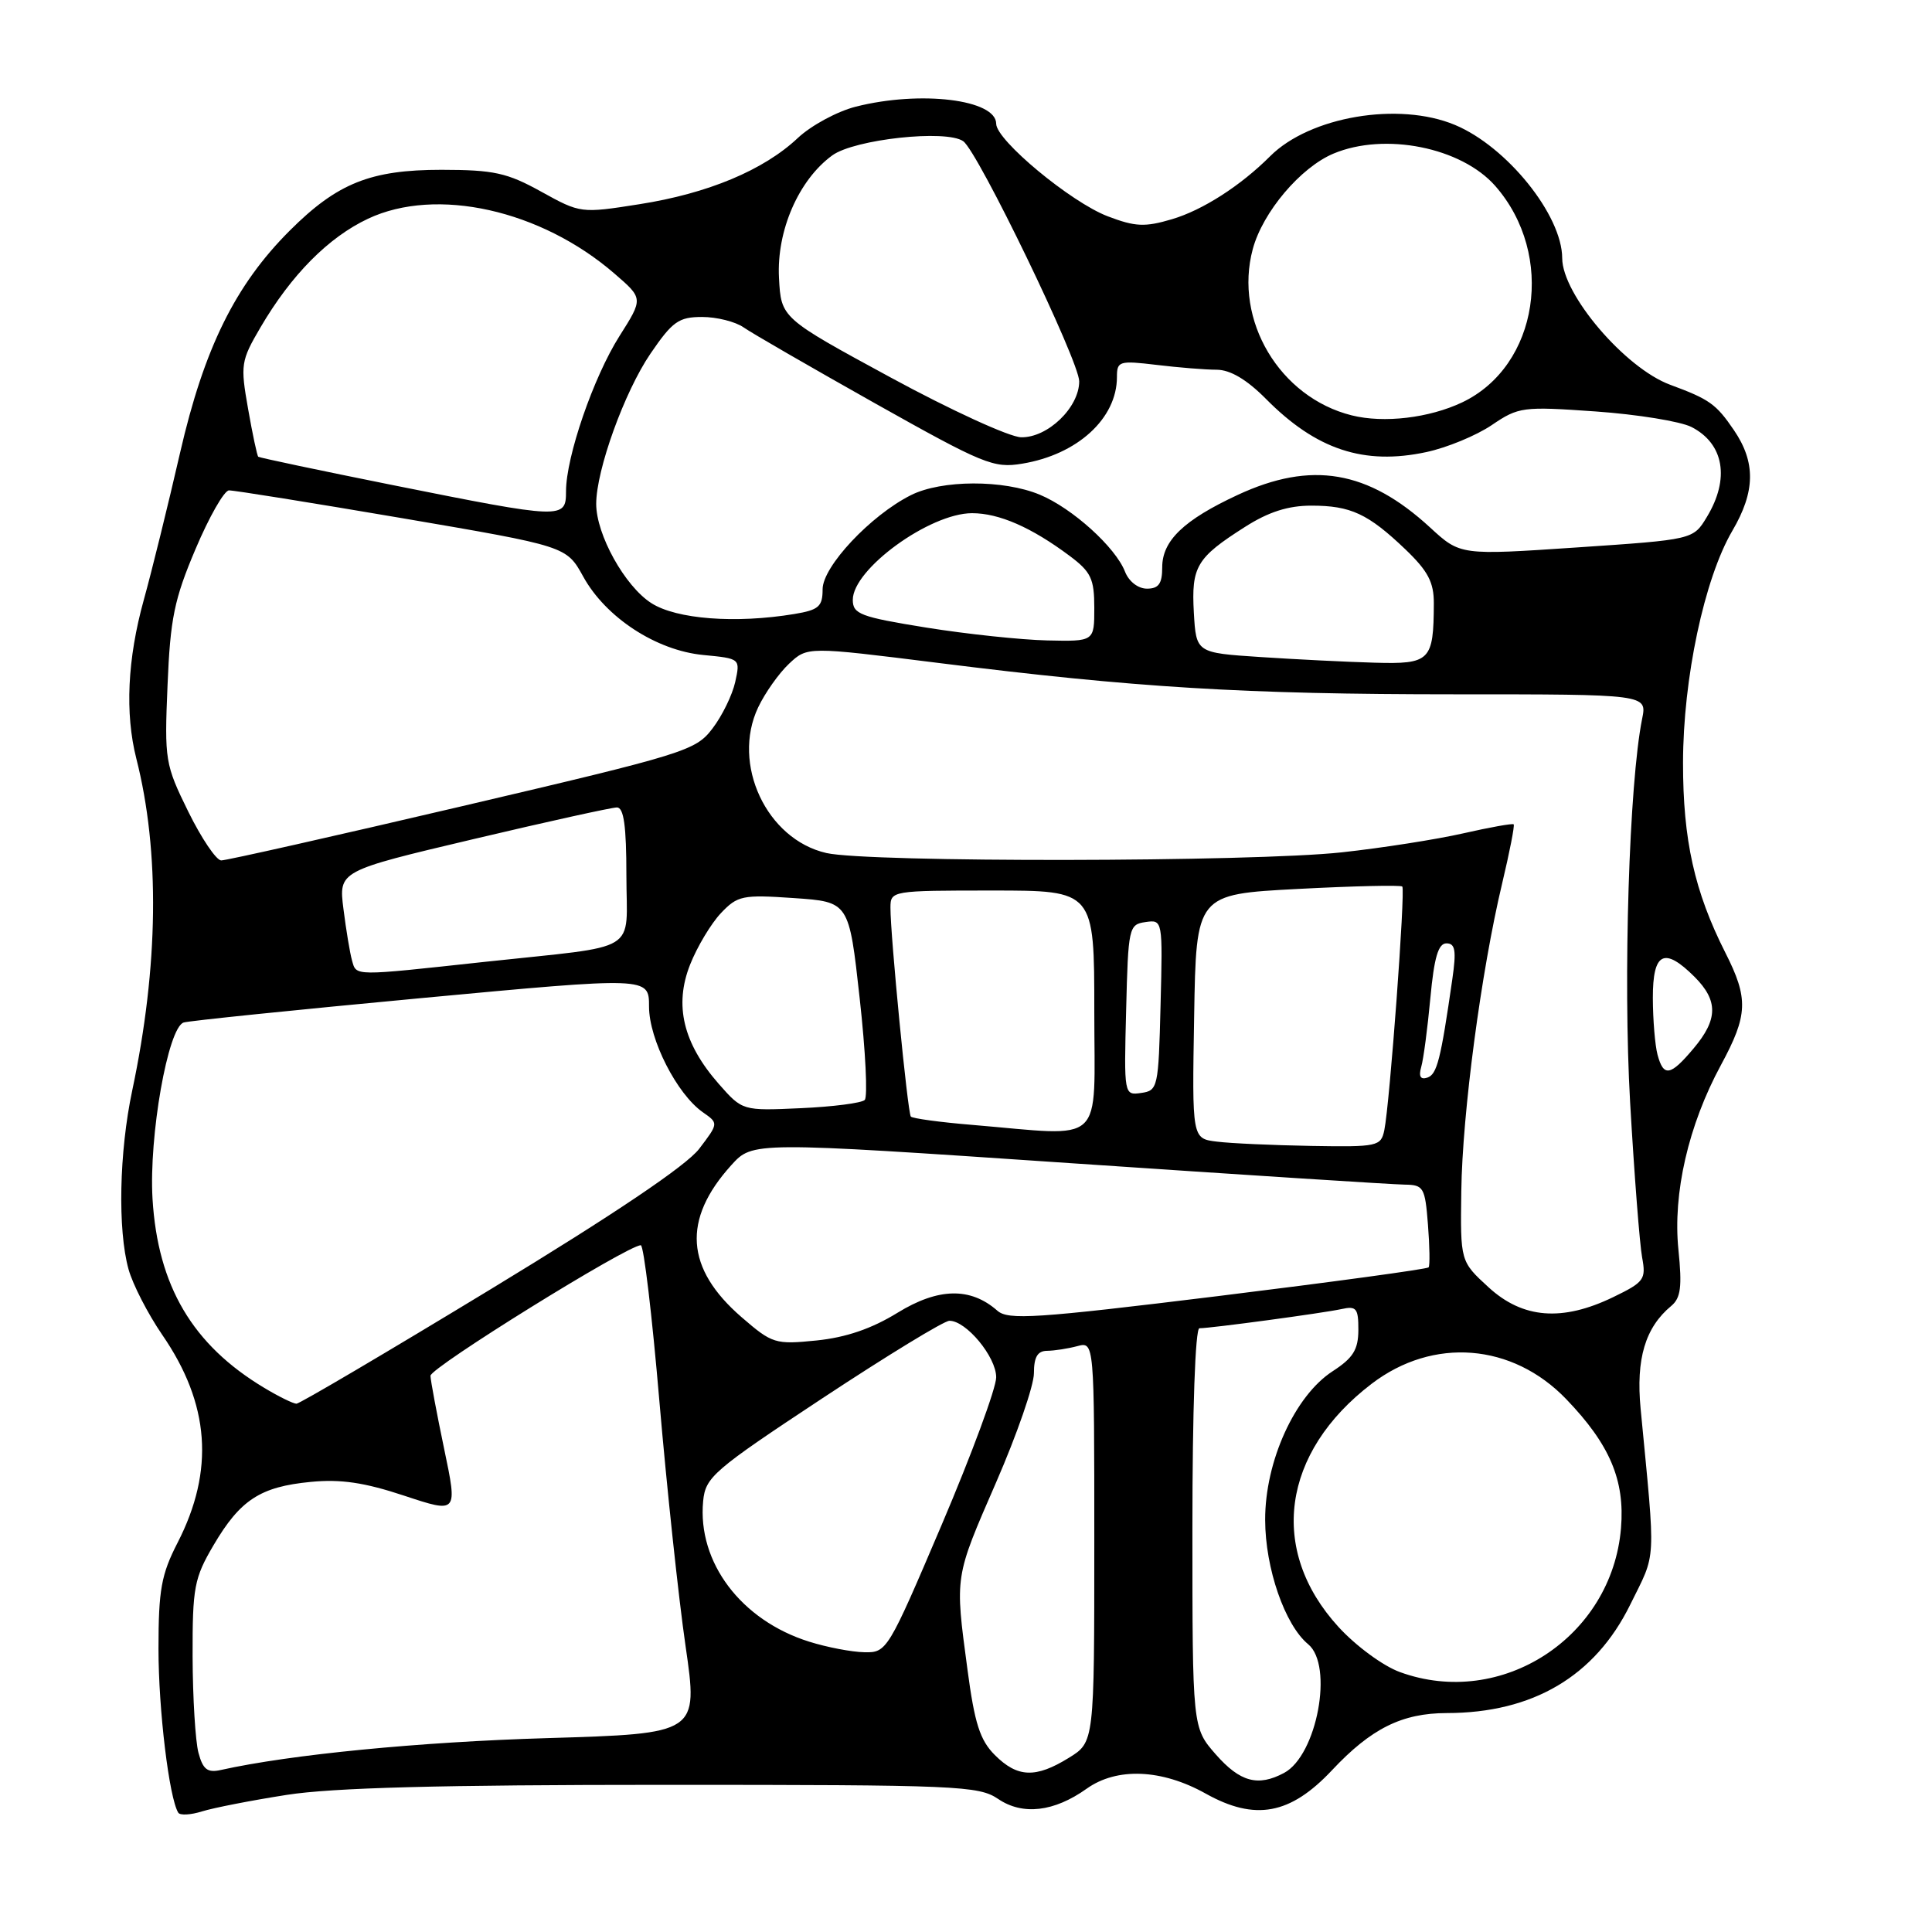 <?xml version="1.0" encoding="UTF-8" standalone="no"?>
<!DOCTYPE svg PUBLIC "-//W3C//DTD SVG 1.1//EN" "http://www.w3.org/Graphics/SVG/1.1/DTD/svg11.dtd" >
<svg xmlns="http://www.w3.org/2000/svg" xmlns:xlink="http://www.w3.org/1999/xlink" version="1.1" viewBox="0 0 256 256">
 <g >
 <path fill="currentColor"
d=" M 38.00 237.83 C 44.06 236.88 58.41 236.50 88.00 236.50 C 126.91 236.50 129.67 236.62 132.26 238.37 C 135.50 240.57 139.67 240.09 143.99 237.01 C 147.99 234.16 153.93 234.40 159.76 237.66 C 166.31 241.32 170.97 240.45 176.50 234.56 C 181.68 229.04 185.76 227.00 191.70 226.99 C 203.11 226.98 211.34 222.12 216.01 212.63 C 219.51 205.52 219.40 207.63 217.39 186.66 C 216.76 180.06 218.00 175.90 221.45 173.04 C 222.71 171.99 222.90 170.51 222.40 165.59 C 221.64 158.13 223.72 149.09 228.03 141.13 C 231.62 134.49 231.71 132.33 228.61 126.22 C 224.53 118.15 223.00 111.30 223.01 101.07 C 223.02 89.90 225.83 76.68 229.54 70.34 C 232.60 65.13 232.66 61.26 229.75 56.99 C 227.39 53.53 226.53 52.91 221.30 50.98 C 215.33 48.77 207.01 39.02 207.00 34.21 C 206.99 28.52 199.67 19.42 192.78 16.55 C 185.33 13.44 173.56 15.44 168.30 20.70 C 164.38 24.62 159.35 27.85 155.28 29.05 C 151.70 30.11 150.42 30.05 146.78 28.66 C 141.90 26.80 132.00 18.58 132.00 16.40 C 132.00 13.19 122.00 11.96 113.41 14.13 C 110.95 14.75 107.49 16.62 105.72 18.28 C 101.19 22.55 93.79 25.64 84.72 27.06 C 76.98 28.28 76.91 28.27 71.72 25.40 C 67.19 22.89 65.44 22.51 58.50 22.50 C 49.11 22.50 44.70 24.26 38.40 30.55 C 31.18 37.76 27.05 46.12 23.86 60.00 C 22.28 66.88 20.12 75.65 19.05 79.50 C 16.88 87.33 16.55 94.53 18.06 100.50 C 21.20 112.83 21.01 128.03 17.52 144.50 C 15.79 152.66 15.58 162.94 17.03 168.18 C 17.59 170.20 19.60 174.10 21.49 176.86 C 27.80 186.02 28.45 194.83 23.53 204.42 C 21.37 208.62 21.00 210.67 21.00 218.49 C 21.00 226.55 22.41 238.23 23.62 240.19 C 23.85 240.57 25.27 240.49 26.77 240.02 C 28.27 239.55 33.33 238.56 38.00 237.83 Z  M 161.10 232.47 C 158.00 228.93 158.00 228.93 158.00 202.47 C 158.00 186.86 158.38 176.00 158.93 176.00 C 160.46 176.00 175.33 173.99 177.75 173.46 C 179.73 173.02 180.00 173.36 179.99 176.23 C 179.98 178.84 179.29 179.94 176.59 181.69 C 171.57 184.94 167.62 193.64 167.64 201.39 C 167.65 207.81 170.25 215.32 173.34 217.87 C 176.73 220.68 174.51 232.59 170.15 234.92 C 166.69 236.77 164.32 236.13 161.10 232.47 Z  M 26.30 232.26 C 25.89 230.74 25.54 225.00 25.52 219.50 C 25.50 210.33 25.73 209.11 28.30 204.74 C 31.83 198.74 34.49 197.00 41.17 196.36 C 45.14 195.97 48.30 196.44 53.57 198.19 C 60.64 200.53 60.64 200.53 58.86 192.02 C 57.88 187.33 57.06 182.96 57.04 182.30 C 57.00 181.23 83.16 165.00 84.91 165.00 C 85.30 165.00 86.41 174.34 87.38 185.75 C 88.36 197.16 89.91 211.72 90.84 218.11 C 92.52 229.71 92.52 229.71 72.51 230.31 C 55.58 230.81 38.49 232.48 29.27 234.53 C 27.50 234.93 26.89 234.47 26.30 232.26 Z  M 131.82 232.55 C 129.85 230.58 129.14 228.36 128.19 221.19 C 126.52 208.70 126.46 209.14 132.00 196.40 C 134.75 190.09 137.00 183.59 137.00 181.96 C 137.00 179.81 137.48 179.00 138.75 178.99 C 139.71 178.98 141.51 178.70 142.75 178.37 C 145.00 177.77 145.00 177.77 145.00 204.30 C 145.00 230.84 145.00 230.84 141.63 232.92 C 137.23 235.64 134.82 235.55 131.82 232.55 Z  M 185.50 221.56 C 183.28 220.76 179.65 218.09 177.35 215.57 C 168.05 205.40 169.82 192.46 181.76 183.35 C 189.90 177.14 200.40 177.97 207.54 185.40 C 213.31 191.40 215.32 196.13 214.79 202.49 C 213.59 216.94 198.96 226.47 185.50 221.56 Z  M 107.22 217.53 C 98.21 214.71 92.40 207.02 93.17 198.91 C 93.48 195.72 94.48 194.85 109.00 185.26 C 117.53 179.63 125.08 175.02 125.80 175.01 C 128.02 174.99 132.00 179.79 132.00 182.50 C 132.00 183.92 128.75 192.72 124.78 202.04 C 117.67 218.73 117.51 219.00 114.53 218.93 C 112.86 218.90 109.57 218.27 107.22 217.53 Z  M 35.00 183.89 C 25.51 178.20 20.91 170.41 20.21 158.85 C 19.72 150.55 22.25 136.18 24.33 135.49 C 24.97 135.27 39.11 133.82 55.75 132.26 C 86.00 129.43 86.00 129.43 86.00 133.38 C 86.00 137.72 89.69 144.97 93.13 147.38 C 95.22 148.84 95.22 148.84 92.64 152.23 C 90.94 154.45 81.45 160.85 65.05 170.81 C 51.30 179.16 39.70 186.00 39.28 186.00 C 38.85 185.99 36.92 185.05 35.00 183.89 Z  M 98.27 174.54 C 90.81 168.09 90.37 161.60 96.91 154.38 C 99.73 151.27 99.73 151.27 141.62 154.11 C 164.65 155.67 184.69 156.96 186.15 156.97 C 188.63 157.00 188.83 157.35 189.21 162.25 C 189.44 165.14 189.48 167.69 189.30 167.93 C 189.13 168.16 176.57 169.87 161.39 171.74 C 137.18 174.71 133.59 174.94 132.15 173.67 C 128.59 170.54 124.33 170.63 118.94 173.94 C 115.50 176.06 112.10 177.22 108.20 177.62 C 102.72 178.17 102.33 178.05 98.27 174.54 Z  M 197.24 170.57 C 193.50 167.14 193.50 167.14 193.63 157.82 C 193.77 147.50 196.26 128.72 199.04 117.07 C 200.03 112.91 200.72 109.39 200.57 109.23 C 200.42 109.08 197.42 109.62 193.90 110.42 C 190.38 111.22 183.13 112.36 177.79 112.94 C 165.93 114.23 115.04 114.30 109.50 113.03 C 101.57 111.22 96.90 101.23 100.46 93.73 C 101.37 91.81 103.21 89.21 104.55 87.95 C 106.98 85.67 106.98 85.67 124.24 87.83 C 150.42 91.12 164.86 92.00 192.77 92.00 C 218.25 92.00 218.25 92.00 217.59 95.25 C 215.87 103.79 215.06 129.60 216.00 146.08 C 216.55 155.66 217.27 164.90 217.59 166.62 C 218.13 169.52 217.86 169.89 213.77 171.87 C 207.00 175.15 201.77 174.73 197.24 170.57 Z  M 161.23 151.27 C 157.95 150.87 157.95 150.87 158.23 134.68 C 158.50 118.50 158.50 118.50 171.96 117.79 C 179.36 117.40 185.59 117.26 185.81 117.47 C 186.24 117.91 184.15 146.24 183.43 149.75 C 182.98 151.90 182.56 151.99 173.73 151.84 C 168.65 151.75 163.03 151.50 161.23 151.27 Z  M 128.79 149.05 C 124.54 148.70 120.90 148.20 120.69 147.95 C 120.27 147.46 117.97 123.87 117.99 120.25 C 118.00 118.03 118.17 118.00 131.50 118.00 C 145.00 118.00 145.00 118.00 145.00 134.00 C 145.00 152.11 146.67 150.55 128.79 149.05 Z  M 95.23 143.61 C 90.52 138.24 89.31 133.20 91.44 127.82 C 92.38 125.44 94.22 122.38 95.52 121.00 C 97.73 118.67 98.38 118.53 105.20 119.00 C 112.50 119.50 112.50 119.50 113.91 132.26 C 114.69 139.27 114.99 145.35 114.58 145.75 C 114.17 146.16 110.36 146.65 106.11 146.84 C 98.38 147.19 98.38 147.19 95.23 143.61 Z  M 149.22 133.82 C 149.49 122.89 149.58 122.49 151.78 122.18 C 154.06 121.85 154.07 121.89 153.78 133.18 C 153.51 144.11 153.42 144.51 151.22 144.82 C 148.94 145.15 148.93 145.11 149.22 133.82 Z  M 188.32 141.37 C 188.62 140.34 189.16 136.24 189.53 132.25 C 190.03 126.87 190.58 125.00 191.66 125.00 C 192.83 125.00 192.99 125.94 192.44 129.75 C 190.90 140.45 190.41 142.36 189.13 142.79 C 188.22 143.09 187.96 142.63 188.32 141.37 Z  M 219.63 139.75 C 219.30 138.51 219.02 135.14 219.01 132.25 C 219.00 126.18 220.51 125.42 224.55 129.45 C 227.68 132.59 227.65 135.08 224.41 138.92 C 221.33 142.59 220.43 142.74 219.63 139.75 Z  M 46.64 127.25 C 46.37 126.29 45.86 123.23 45.51 120.45 C 44.87 115.41 44.87 115.41 62.68 111.20 C 72.48 108.88 81.06 106.99 81.75 106.99 C 82.66 107.00 83.00 109.47 83.00 115.98 C 83.00 126.51 85.16 125.19 64.24 127.45 C 46.64 129.36 47.24 129.37 46.64 127.25 Z  M 24.95 107.55 C 21.88 101.30 21.78 100.75 22.20 90.80 C 22.56 81.97 23.09 79.39 25.91 72.75 C 27.71 68.49 29.71 64.99 30.34 64.98 C 30.98 64.96 41.30 66.62 53.28 68.66 C 75.06 72.38 75.06 72.38 77.28 76.40 C 80.27 81.83 86.96 86.19 93.19 86.79 C 98.10 87.26 98.10 87.27 97.42 90.37 C 97.04 92.08 95.69 94.86 94.40 96.54 C 92.17 99.47 90.82 99.89 61.29 106.81 C 44.35 110.78 29.97 114.02 29.31 114.01 C 28.66 114.00 26.70 111.10 24.95 107.55 Z  M 167.00 87.06 C 158.50 86.50 158.50 86.50 158.19 81.17 C 157.85 75.07 158.54 73.91 164.95 69.83 C 168.08 67.83 170.68 67.00 173.76 67.00 C 178.98 67.00 181.28 68.07 186.25 72.82 C 189.21 75.66 190.00 77.15 189.99 79.95 C 189.96 87.57 189.51 88.02 182.13 87.81 C 178.49 87.71 171.68 87.37 167.00 87.06 Z  M 122.75 83.16 C 114.00 81.75 113.00 81.37 113.00 79.48 C 113.00 75.41 123.18 68.01 128.80 68.00 C 132.39 68.00 136.68 69.88 141.75 73.67 C 144.57 75.78 145.00 76.70 145.00 80.55 C 145.00 85.00 145.00 85.00 138.75 84.86 C 135.31 84.78 128.11 84.02 122.75 83.16 Z  M 86.31 79.92 C 82.80 77.68 79.00 70.84 79.00 66.77 C 79.00 62.29 82.74 51.92 86.19 46.86 C 89.10 42.60 89.93 42.00 93.03 42.00 C 94.97 42.00 97.44 42.62 98.53 43.38 C 99.61 44.14 107.45 48.66 115.94 53.44 C 130.31 61.51 131.66 62.07 135.44 61.44 C 142.76 60.24 148.00 55.45 148.00 49.96 C 148.00 47.85 148.29 47.76 153.25 48.35 C 156.14 48.70 159.72 48.99 161.21 48.99 C 163.02 49.00 165.19 50.28 167.75 52.86 C 174.40 59.58 180.73 61.68 189.01 59.90 C 191.73 59.32 195.62 57.71 197.66 56.33 C 201.23 53.91 201.75 53.84 211.43 54.52 C 216.97 54.91 222.68 55.84 224.13 56.58 C 228.44 58.79 229.24 63.43 226.17 68.50 C 224.36 71.50 224.36 71.50 208.93 72.54 C 193.50 73.58 193.50 73.58 189.50 69.90 C 181.25 62.31 173.76 61.04 164.00 65.58 C 156.86 68.90 154.00 71.64 154.00 75.17 C 154.00 77.34 153.53 78.00 151.98 78.00 C 150.80 78.00 149.58 77.05 149.07 75.75 C 147.81 72.51 142.10 67.35 137.78 65.55 C 132.96 63.54 124.76 63.57 120.70 65.61 C 115.36 68.29 109.00 75.07 109.00 78.08 C 109.00 80.38 108.49 80.82 105.25 81.36 C 97.46 82.65 89.64 82.05 86.31 79.92 Z  M 52.00 64.27 C 42.38 62.34 34.38 60.65 34.22 60.52 C 34.07 60.39 33.46 57.53 32.87 54.16 C 31.84 48.33 31.92 47.81 34.51 43.39 C 38.59 36.42 43.52 31.45 48.77 28.98 C 57.82 24.72 71.66 27.80 81.43 36.26 C 85.24 39.55 85.24 39.55 82.09 44.52 C 78.64 49.96 75.00 60.52 75.00 65.11 C 75.00 68.81 74.61 68.80 52.00 64.27 Z  M 118.00 50.01 C 103.50 42.14 103.50 42.14 103.22 36.82 C 102.89 30.58 105.82 23.84 110.28 20.59 C 113.22 18.45 125.38 17.13 127.63 18.71 C 129.59 20.08 143.00 47.85 143.00 50.53 C 143.00 53.99 138.82 58.02 135.30 57.94 C 133.76 57.91 125.97 54.34 118.00 50.01 Z  M 179.12 55.04 C 169.56 52.66 163.46 42.42 166.00 33.00 C 167.32 28.10 172.33 22.18 176.70 20.35 C 183.51 17.50 193.64 19.53 198.13 24.64 C 206.14 33.77 203.89 48.50 193.74 53.32 C 189.37 55.39 183.37 56.10 179.12 55.04 Z "/>
</g>
</svg>